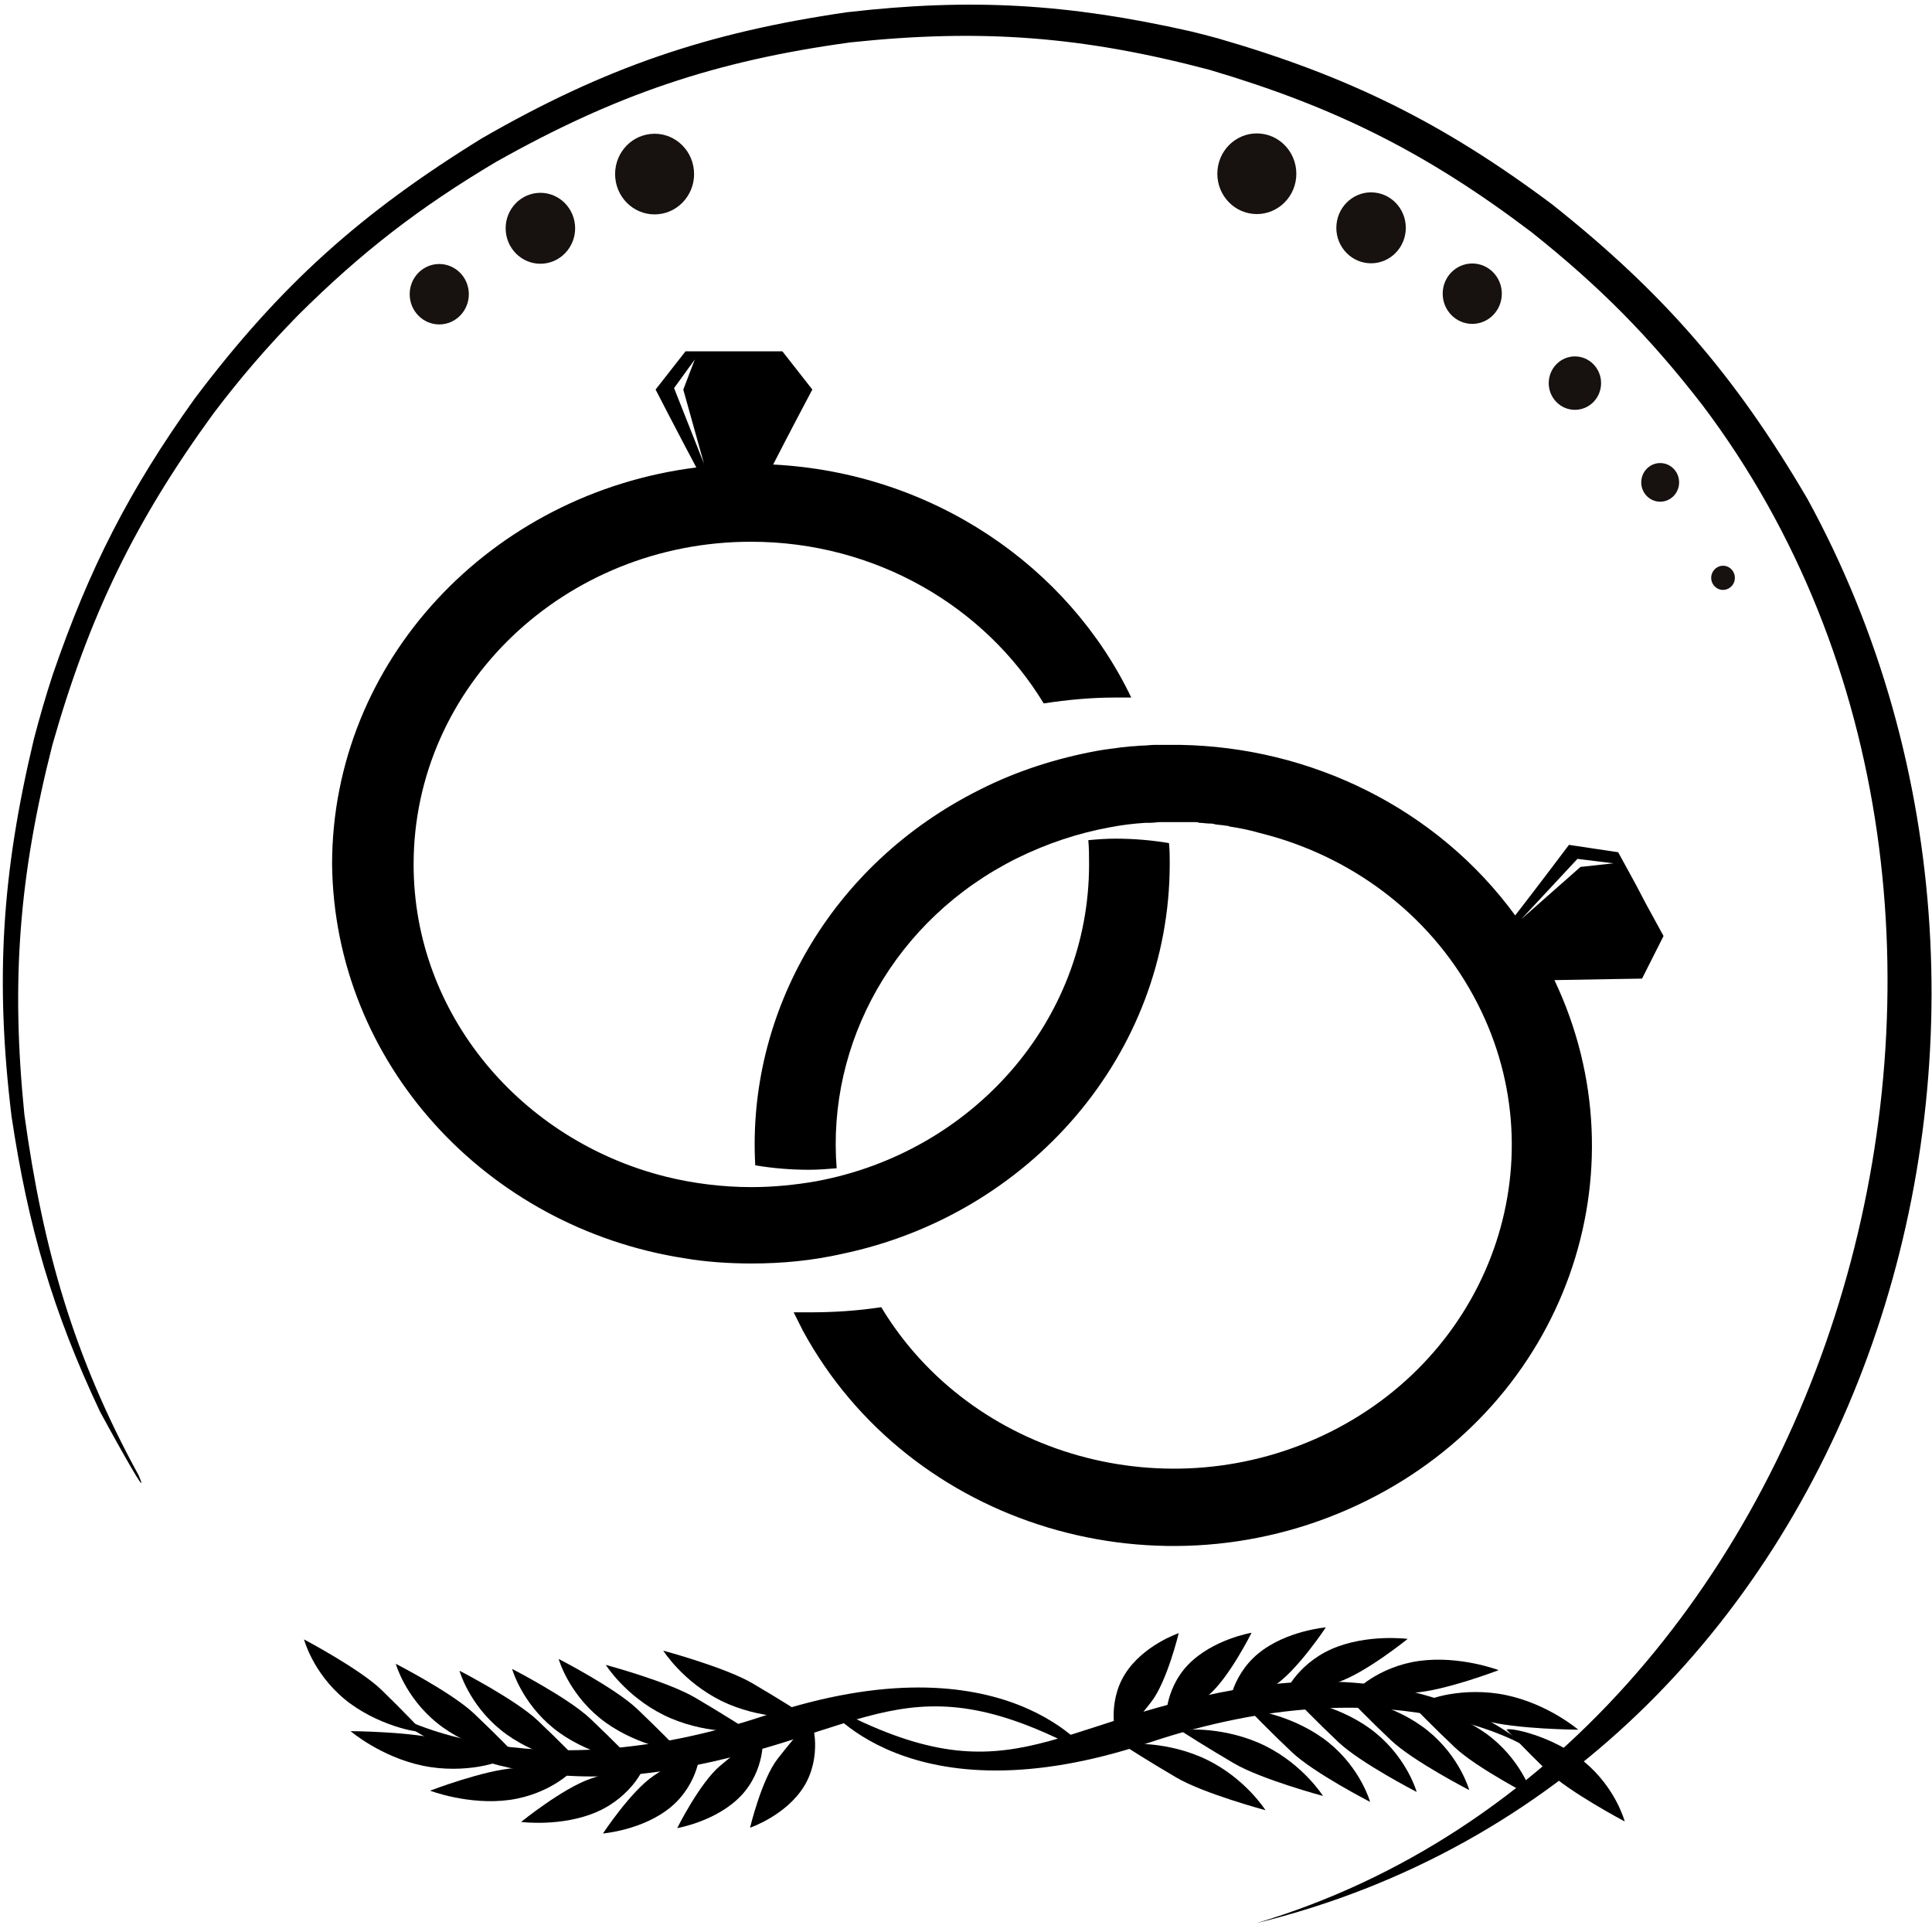 <?xml version="1.0" encoding="UTF-8" standalone="no"?>
<!-- Created with Inkscape (http://www.inkscape.org/) -->

<svg
   width="125mm"
   height="125mm"
   viewBox="0 0 125 125"
   version="1.1"
   id="svg1"
   inkscape:version="1.4.2 (f4327f4, 2025-05-13)"
   sodipodi:docname="ceremonia.svg"
   xmlns:inkscape="http://www.inkscape.org/namespaces/inkscape"
   xmlns:sodipodi="http://sodipodi.sourceforge.net/DTD/sodipodi-0.dtd"
   xmlns="http://www.w3.org/2000/svg"
   xmlns:svg="http://www.w3.org/2000/svg">
  <sodipodi:namedview
     id="namedview1"
     pagecolor="#505050"
     bordercolor="#eeeeee"
     borderopacity="1"
     inkscape:showpageshadow="0"
     inkscape:pageopacity="0"
     inkscape:pagecheckerboard="0"
     inkscape:deskcolor="#505050"
     inkscape:document-units="mm"
     inkscape:lockguides="true"
     inkscape:zoom="0.71891835"
     inkscape:cx="-215.60167"
     inkscape:cy="110.58279"
     inkscape:window-width="1920"
     inkscape:window-height="1009"
     inkscape:window-x="-8"
     inkscape:window-y="-8"
     inkscape:window-maximized="1"
     inkscape:current-layer="g2" />
  <defs
     id="defs1" />
  <g
     inkscape:label="Capa 1"
     inkscape:groupmode="layer"
     id="layer1">
    <g
       id="g2">
      <path
         fill-rule="nonzero"
         fill="#171110"
         fill-opacity="1"
         d="m 8.971,95.455 c -4.197,-7.673 -6.192,-14.611 -7.394,-23.344 -0.876,-8.689 -0.34,-15.468 1.816,-23.931 2.385,-8.37 5.33,-14.442 10.423,-21.437 1.748,-2.309 3.472,-4.308 5.492,-6.371 4.106,-4.078 7.812,-6.934 12.764,-9.885 7.738,-4.357 14.188,-6.548 22.948,-7.744 8.444,-0.896 15.011,-0.398 23.224,1.771 8.137,2.406 14.05,5.359 20.844,10.506 4.397,3.503 7.633,6.757 11.079,11.217 24.787,32.885 9.04,86.878 -28.882,98.19 39.026,-9.529 54.566,-57.571 35.662,-92.138 -4.679,-7.996 -9.32,-13.345 -16.529,-19.07 C 93.342,7.929 87.226,4.917 78.779,2.476 78.184,2.314 77.59,2.161 76.989,2.017 69.092,0.237 62.809,-0.136 54.784,0.794 45.75,2.108 39.126,4.375 31.195,8.938 23.375,13.76 18.142,18.424 12.59,25.797 8.368,31.699 5.775,36.76 3.409,43.661 c -0.455,1.394 -0.857,2.768 -1.223,4.188 -2.068,8.654 -2.511,15.544 -1.441,24.367 1.073,7.157 2.662,12.619 5.721,19.107 0.027,0.055 3.489,6.426 2.505,4.133 z m -6.099,-15.167 c -0.006,-0.025 -0.012,-0.052 -0.02,-0.077 l 0.02,0.077"
         id="path162"
         style="stroke-width:0.195;fill:#000000" />
      <path
         fill-rule="evenodd"
         fill="#171110"
         fill-opacity="1"
         d="m 53.245,110.125 c 0,0 5.428,7.872 21.114,2.62 15.683,-5.252 24.461,0.315 24.461,0.315 0,0 -6.111,-5.986 -18.699,-3.776 -12.587,2.21 -14.916,7.403 -26.875,0.841"
         id="path177"
         style="stroke-width:0.195;fill:#000000" />
      <g
         id="g1"
         transform="translate(-5.52,-12.697)"
         style="fill:#000000">
        <path
           fill-rule="evenodd"
           fill="#171110"
           fill-opacity="1"
           d="m 76.143,126.304 c 0,0 -5.428,-7.872 -21.111,-2.62 -15.685,5.252 -24.461,-0.316 -24.461,-0.316 0,0 6.111,5.987 18.698,3.777 12.587,-2.211 14.916,-7.404 26.875,-0.841"
           id="path163"
           style="stroke-width:0.195;fill:#000000" />
        <path
           fill-rule="evenodd"
           fill="#171110"
           fill-opacity="1"
           d="m 32.836,124.698 c -0.145,0.183 -2.993,-0.376 -5.04,-2.082 -2.047,-1.706 -2.605,-3.849 -2.605,-3.849 0,0 3.61,1.907 5.019,3.272 1.408,1.365 2.626,2.659 2.626,2.659"
           id="path164"
           style="stroke-width:0.195;fill:#000000" />
        <path
           fill-rule="evenodd"
           fill="#171110"
           fill-opacity="1"
           d="m 38.1,126.452 c 0.022,0.23 -2.493,1.06 -5.227,0.486 -2.734,-0.573 -4.671,-2.236 -4.671,-2.236 0,0 4.039,0.021 6.055,0.589 2.019,0.567 3.843,1.16 3.843,1.16"
           id="path165"
           style="stroke-width:0.195;fill:#000000" />
        <path
           fill-rule="evenodd"
           fill="#171110"
           fill-opacity="1"
           d="m 38.856,126.2 c -0.141,0.183 -2.993,-0.345 -5.065,-2.032 -2.072,-1.684 -2.664,-3.825 -2.664,-3.825 0,0 3.635,1.869 5.063,3.221 1.43,1.351 2.667,2.636 2.667,2.636"
           id="path166"
           style="stroke-width:0.195;fill:#000000" />
        <path
           fill-rule="evenodd"
           fill="#171110"
           fill-opacity="1"
           d="m 42.719,126.926 c 0.137,0.215 -1.596,1.862 -4.229,2.225 -2.636,0.362 -5.144,-0.597 -5.144,-0.597 0,0 3.473,-1.334 5.491,-1.461 2.017,-0.129 3.883,-0.166 3.883,-0.166"
           id="path167"
           style="stroke-width:0.195;fill:#000000" />
        <path
           fill-rule="evenodd"
           fill="#171110"
           fill-opacity="1"
           d="m 47.206,126.672 c 0.204,0.182 -0.77,2.244 -3.047,3.245 -2.277,1.003 -4.924,0.659 -4.924,0.659 0,0 2.684,-2.173 4.48,-2.791 1.798,-0.619 3.491,-1.113 3.491,-1.113"
           id="path168"
           style="stroke-width:0.195;fill:#000000" />
        <path
           fill-rule="evenodd"
           fill="#171110"
           fill-opacity="1"
           d="m 50.71,125.735 c 0.247,0.138 -0.002,2.407 -1.802,3.891 -1.798,1.483 -4.376,1.696 -4.376,1.696 0,0 1.804,-2.74 3.283,-3.737 1.476,-0.999 2.896,-1.85 2.896,-1.85"
           id="path169"
           style="stroke-width:0.195;fill:#000000" />
        <path
           fill-rule="evenodd"
           fill="#171110"
           fill-opacity="1"
           d="m 54.731,124.85 c 0.261,0.12 0.289,2.427 -1.3,4.066 -1.588,1.637 -4.095,2.058 -4.095,2.058 0,0 1.443,-2.906 2.773,-4.03 1.331,-1.123 2.622,-2.095 2.622,-2.095"
           id="path170"
           style="stroke-width:0.195;fill:#000000" />
        <path
           fill-rule="evenodd"
           fill="#171110"
           fill-opacity="1"
           d="m 57.896,124.001 c 0.276,0.082 0.807,2.406 -0.363,4.285 -1.169,1.881 -3.485,2.663 -3.485,2.663 0,0 0.752,-3.137 1.785,-4.46 1.034,-1.324 2.063,-2.488 2.063,-2.488"
           id="path171"
           style="stroke-width:0.195;fill:#000000" />
        <path
           fill-rule="evenodd"
           fill="#171110"
           fill-opacity="1"
           d="m 42.978,126.653 c -0.141,0.183 -2.992,-0.345 -5.065,-2.032 -2.072,-1.686 -2.664,-3.828 -2.664,-3.828 0,0 3.635,1.871 5.063,3.223 1.43,1.352 2.667,2.636 2.667,2.636"
           id="path172"
           style="stroke-width:0.195;fill:#000000" />
        <path
           fill-rule="evenodd"
           fill="#171110"
           fill-opacity="1"
           d="m 46.384,126.532 c -0.141,0.185 -2.993,-0.345 -5.065,-2.028 -2.073,-1.687 -2.665,-3.828 -2.665,-3.828 0,0 3.635,1.869 5.064,3.223 1.428,1.351 2.667,2.633 2.667,2.633"
           id="path173"
           style="stroke-width:0.195;fill:#000000" />
        <path
           fill-rule="evenodd"
           fill="#171110"
           fill-opacity="1"
           d="m 49.394,125.888 c -0.141,0.183 -2.992,-0.345 -5.065,-2.031 -2.071,-1.686 -2.664,-3.828 -2.664,-3.828 0,0 3.635,1.871 5.065,3.223 1.428,1.351 2.664,2.636 2.664,2.636"
           id="path174"
           style="stroke-width:0.195;fill:#000000" />
        <path
           fill-rule="evenodd"
           fill="#171110"
           fill-opacity="1"
           d="m 53.83,124.58 c -0.07,0.212 -2.891,0.309 -5.372,-0.923 -2.484,-1.231 -3.745,-3.242 -3.745,-3.242 0,0 3.994,1.073 5.769,2.112 1.774,1.04 3.348,2.053 3.348,2.053"
           id="path175"
           style="stroke-width:0.195;fill:#000000" />
        <path
           fill-rule="evenodd"
           fill="#171110"
           fill-opacity="1"
           d="m 57.55,123.658 c -0.069,0.213 -2.891,0.309 -5.372,-0.922 -2.483,-1.231 -3.745,-3.242 -3.745,-3.242 0,0 3.994,1.073 5.77,2.112 1.773,1.04 3.347,2.052 3.347,2.052"
           id="path176"
           style="stroke-width:0.195;fill:#000000" />
        <path
           fill-rule="evenodd"
           fill="#171110"
           fill-opacity="1"
           d="m 102.993,124.61 c 0.145,-0.182 2.992,0.378 5.04,2.084 2.047,1.704 2.605,3.85 2.605,3.85 0,0 -3.61,-1.907 -5.019,-3.273 -1.409,-1.365 -2.626,-2.661 -2.626,-2.661"
           id="path178"
           style="stroke-width:0.195;fill:#000000" />
        <path
           fill-rule="evenodd"
           fill="#171110"
           fill-opacity="1"
           d="m 97.732,122.858 c -0.023,-0.23 2.493,-1.062 5.225,-0.489 2.735,0.573 4.674,2.238 4.674,2.238 0,0 -4.041,-0.023 -6.057,-0.589 -2.017,-0.567 -3.842,-1.16 -3.842,-1.16"
           id="path179"
           style="stroke-width:0.195;fill:#000000" />
        <path
           fill-rule="evenodd"
           fill="#171110"
           fill-opacity="1"
           d="m 96.973,123.111 c 0.141,-0.183 2.992,0.345 5.065,2.029 2.072,1.686 2.664,3.828 2.664,3.828 0,0 -3.635,-1.87 -5.063,-3.221 -1.43,-1.354 -2.667,-2.636 -2.667,-2.636"
           id="path180"
           style="stroke-width:0.195;fill:#000000" />
        <path
           fill-rule="evenodd"
           fill="#171110"
           fill-opacity="1"
           d="m 93.11,122.383 c -0.137,-0.215 1.596,-1.861 4.231,-2.224 2.634,-0.362 5.142,0.597 5.142,0.597 0,0 -3.473,1.331 -5.492,1.46 -2.016,0.129 -3.882,0.167 -3.882,0.167"
           id="path181"
           style="stroke-width:0.195;fill:#000000" />
        <path
           fill-rule="evenodd"
           fill="#171110"
           fill-opacity="1"
           d="m 88.624,122.636 c -0.205,-0.182 0.772,-2.242 3.047,-3.245 2.277,-1 4.926,-0.658 4.926,-0.658 0,0 -2.684,2.173 -4.482,2.792 -1.798,0.619 -3.491,1.111 -3.491,1.111"
           id="path182"
           style="stroke-width:0.195;fill:#000000" />
        <path
           fill-rule="evenodd"
           fill="#171110"
           fill-opacity="1"
           d="m 85.122,123.575 c -0.249,-0.14 0,-2.407 1.801,-3.891 1.8,-1.484 4.378,-1.696 4.378,-1.696 0,0 -1.806,2.738 -3.284,3.737 -1.476,0.999 -2.894,1.85 -2.894,1.85"
           id="path183"
           style="stroke-width:0.195;fill:#000000" />
        <path
           fill-rule="evenodd"
           fill="#171110"
           fill-opacity="1"
           d="m 81.099,124.46 c -0.261,-0.12 -0.288,-2.429 1.3,-4.065 1.59,-1.639 4.097,-2.059 4.097,-2.059 0,0 -1.446,2.906 -2.775,4.031 -1.33,1.123 -2.622,2.094 -2.622,2.094"
           id="path184"
           style="stroke-width:0.195;fill:#000000" />
        <path
           fill-rule="evenodd"
           fill="#171110"
           fill-opacity="1"
           d="m 77.934,125.309 c -0.276,-0.085 -0.807,-2.406 0.363,-4.285 1.17,-1.881 3.487,-2.663 3.487,-2.663 0,0 -0.754,3.136 -1.786,4.459 -1.033,1.324 -2.063,2.489 -2.063,2.489"
           id="path185"
           style="stroke-width:0.195;fill:#000000" />
        <path
           fill-rule="evenodd"
           fill="#171110"
           fill-opacity="1"
           d="m 92.851,122.657 c 0.141,-0.183 2.993,0.345 5.065,2.031 2.073,1.684 2.665,3.828 2.665,3.828 0,0 -3.635,-1.871 -5.064,-3.223 -1.43,-1.351 -2.667,-2.636 -2.667,-2.636"
           id="path186"
           style="stroke-width:0.195;fill:#000000" />
        <path
           fill-rule="evenodd"
           fill="#171110"
           fill-opacity="1"
           d="m 89.448,122.776 c 0.139,-0.184 2.991,0.345 5.063,2.031 2.073,1.686 2.667,3.828 2.667,3.828 0,0 -3.635,-1.869 -5.065,-3.223 -1.428,-1.351 -2.664,-2.636 -2.664,-2.636"
           id="path187"
           style="stroke-width:0.195;fill:#000000" />
        <path
           fill-rule="evenodd"
           fill="#171110"
           fill-opacity="1"
           d="m 86.435,123.422 c 0.141,-0.183 2.993,0.345 5.065,2.032 2.073,1.684 2.665,3.825 2.665,3.825 0,0 -3.635,-1.869 -5.064,-3.22 -1.43,-1.352 -2.667,-2.636 -2.667,-2.636"
           id="path188"
           style="stroke-width:0.195;fill:#000000" />
        <path
           fill-rule="evenodd"
           fill="#171110"
           fill-opacity="1"
           d="m 82,124.73 c 0.069,-0.215 2.891,-0.309 5.374,0.922 2.481,1.231 3.743,3.243 3.743,3.243 0,0 -3.994,-1.073 -5.768,-2.114 -1.775,-1.038 -3.35,-2.051 -3.35,-2.051"
           id="path189"
           style="stroke-width:0.195;fill:#000000" />
        <path
           fill-rule="evenodd"
           fill="#171110"
           fill-opacity="1"
           d="m 78.279,125.652 c 0.07,-0.212 2.891,-0.309 5.374,0.922 2.481,1.231 3.743,3.243 3.743,3.243 0,0 -3.994,-1.073 -5.767,-2.114 -1.776,-1.038 -3.35,-2.051 -3.35,-2.051"
           id="path190"
           style="stroke-width:0.195;fill:#000000" />
      </g>
      <g
         id="g4"
         transform="translate(-2.472,0.13)">
        <g
           id="g3"
           transform="matrix(3.749,0,0,3.586,301.155,-197.879)">
          <path
             id="XMLID_542_"
             class="st1"
             d="m -51.439,71.104 -0.305,-0.583 -0.849,-0.133 c 0,0 -0.544,0.756 -0.928,1.273 -1.353,-1.936 -3.527,-3.037 -5.782,-3.077 -0.013,0 -0.027,0 -0.04,0 -0.04,0 -0.08,0 -0.119,0 -0.08,0 -0.172,0 -0.252,0 -0.013,0 -0.013,0 -0.027,0 -0.066,0 -0.146,0.013 -0.212,0.013 -0.066,0 -0.133,0.013 -0.186,0.013 0,0 -0.013,0 -0.013,0 -0.08,0.013 -0.146,0.013 -0.225,0.027 -0.066,0.013 -0.119,0.013 -0.186,0.027 0,0 0,0 -0.013,0 l -0.159,0.027 c -0.69,0.133 -1.379,0.358 -2.029,0.703 -2.586,1.353 -4.018,4.045 -3.872,6.776 0.305,0.053 0.61,0.08 0.928,0.08 0.159,0 0.318,-0.013 0.477,-0.027 -0.172,-2.254 0.995,-4.496 3.116,-5.596 0.517,-0.265 1.048,-0.451 1.605,-0.557 0.199,-0.04 0.398,-0.066 0.61,-0.08 0.027,0 0.053,0 0.08,0 0.066,0 0.119,-0.013 0.186,-0.013 0.04,0 0.08,0 0.119,0 0.053,0 0.106,0 0.159,0 0.04,0 0.08,0 0.119,0 0.053,0 0.106,0 0.159,0 0.04,0 0.08,0 0.106,0.013 0.053,0 0.119,0.013 0.172,0.013 0.027,0 0.066,0 0.093,0.013 0.066,0.013 0.133,0.013 0.199,0.027 0.013,0 0.04,0 0.053,0.013 0.172,0.027 0.358,0.066 0.53,0.119 1.538,0.398 2.904,1.432 3.687,2.944 1.485,2.851 0.371,6.379 -2.48,7.864 -2.785,1.445 -6.193,0.438 -7.744,-2.254 -0.411,0.066 -0.822,0.093 -1.233,0.093 -0.093,0 -0.186,0 -0.278,0 0.053,0.106 0.106,0.225 0.159,0.332 1.843,3.541 6.193,4.907 9.734,3.063 3.421,-1.777 4.814,-5.914 3.236,-9.389 0.637,-0.013 1.512,-0.027 1.512,-0.027 l 0.371,-0.769 -0.305,-0.583 z m -0.955,-0.318 -1.021,0.942 0.968,-1.087 0.623,0.08 z"
             style="fill:#000000;stroke-width:0.133" />
          <path
             id="XMLID_539_"
             class="st1"
             d="m -67.851,77.848 c 0.371,0.066 0.769,0.093 1.154,0.093 0.53,0 1.048,-0.053 1.552,-0.172 3.236,-0.703 5.662,-3.594 5.662,-7.042 0,-0.119 0,-0.252 -0.013,-0.371 -0.305,-0.053 -0.61,-0.08 -0.928,-0.08 -0.159,0 -0.318,0.013 -0.464,0.027 0.013,0.146 0.013,0.292 0.013,0.438 0,2.838 -2.029,5.198 -4.708,5.716 -0.358,0.066 -0.743,0.106 -1.114,0.106 -0.504,0 -1.008,-0.066 -1.472,-0.186 -2.506,-0.65 -4.363,-2.931 -4.363,-5.636 0,-3.222 2.612,-5.822 5.822,-5.822 2.162,0 4.045,1.18 5.052,2.917 0.411,-0.066 0.822,-0.106 1.233,-0.106 0.093,0 0.186,0 0.278,0 -1.087,-2.374 -3.435,-4.058 -6.18,-4.204 0.278,-0.57 0.676,-1.353 0.676,-1.353 l -0.517,-0.69 h -0.65 -0.371 -0.65 l -0.517,0.69 c 0,0 0.411,0.835 0.703,1.406 -3.541,0.464 -6.286,3.488 -6.286,7.161 0.04,3.58 2.652,6.551 6.087,7.108 z m -0.186,-15.701 0.358,-0.517 -0.199,0.544 0.358,1.339 z"
             style="fill:#000000;stroke-width:0.133" />
        </g>
      </g>
    </g>
    <path
       fill-rule="evenodd"
       fill="#171110"
       fill-opacity="1"
       d="m 44.894,10.999 c -0.142,-1.434 -1.395,-2.478 -2.799,-2.332 -1.405,0.144 -2.428,1.424 -2.285,2.859 0.141,1.434 1.395,2.478 2.799,2.332 1.403,-0.146 2.428,-1.424 2.285,-2.859"
       id="path193"
       style="stroke-width:0.195" />
    <path
       fill-rule="evenodd"
       fill="#171110"
       fill-opacity="1"
       d="m 37.199,14.539 c -0.125,-1.26 -1.227,-2.18 -2.462,-2.052 -1.235,0.128 -2.136,1.253 -2.01,2.514 0.125,1.26 1.227,2.179 2.462,2.052 1.235,-0.128 2.136,-1.255 2.011,-2.514"
       id="path194"
       style="stroke-width:0.195" />
    <path
       fill-rule="evenodd"
       fill="#171110"
       fill-opacity="1"
       d="m 30.324,18.839 c -0.106,-1.073 -1.046,-1.856 -2.098,-1.748 -1.051,0.109 -1.818,1.068 -1.709,2.142 0.106,1.073 1.044,1.855 2.095,1.748 1.051,-0.109 1.817,-1.068 1.712,-2.142"
       id="path195"
       style="stroke-width:0.195" />
    <path
       fill-rule="evenodd"
       fill="#171110"
       fill-opacity="1"
       d="m 78.774,10.981 c 0.141,-1.434 1.393,-2.48 2.798,-2.336 1.403,0.144 2.427,1.422 2.288,2.856 -0.141,1.434 -1.395,2.48 -2.798,2.336 -1.405,-0.144 -2.429,-1.422 -2.288,-2.856"
       id="path201"
       style="stroke-width:0.195" />
    <path
       fill-rule="evenodd"
       fill="#171110"
       fill-opacity="1"
       d="m 86.472,14.512 c 0.124,-1.261 1.226,-2.181 2.46,-2.055 1.235,0.128 2.136,1.25 2.012,2.512 -0.125,1.263 -1.225,2.18 -2.46,2.055 -1.235,-0.126 -2.136,-1.251 -2.012,-2.512"
       id="path202"
       style="stroke-width:0.195" />
    <path
       fill-rule="evenodd"
       fill="#171110"
       fill-opacity="1"
       d="m 93.352,18.806 c 0.104,-1.073 1.042,-1.855 2.095,-1.749 1.051,0.109 1.817,1.066 1.711,2.139 -0.104,1.074 -1.042,1.856 -2.093,1.75 -1.051,-0.109 -1.82,-1.066 -1.713,-2.14"
       id="path203"
       style="stroke-width:0.195" />
    <path
       fill-rule="evenodd"
       fill="#171110"
       fill-opacity="1"
       d="m 100.211,24.616 c 0.095,-0.952 0.925,-1.643 1.854,-1.548 0.93,0.095 1.61,0.941 1.517,1.893 -0.093,0.95 -0.925,1.643 -1.855,1.546 -0.929,-0.094 -1.609,-0.941 -1.516,-1.891"
       id="path204"
       style="stroke-width:0.195" />
    <path
       fill-rule="evenodd"
       fill="#171110"
       fill-opacity="1"
       d="m 106.195,31.085 c 0.067,-0.686 0.668,-1.188 1.341,-1.119 0.674,0.068 1.164,0.682 1.096,1.369 -0.067,0.686 -0.668,1.188 -1.339,1.119 -0.674,-0.068 -1.166,-0.682 -1.098,-1.369"
       id="path205"
       style="stroke-width:0.195" />
    <path
       fill-rule="evenodd"
       fill="#171110"
       fill-opacity="1"
       d="m 110.718,37.308 c 0.042,-0.429 0.418,-0.743 0.839,-0.701 0.421,0.043 0.727,0.427 0.685,0.856 -0.042,0.429 -0.417,0.743 -0.84,0.699 -0.421,-0.043 -0.727,-0.426 -0.684,-0.855"
       id="path206"
       style="stroke-width:0.195" />
  </g>
</svg>
